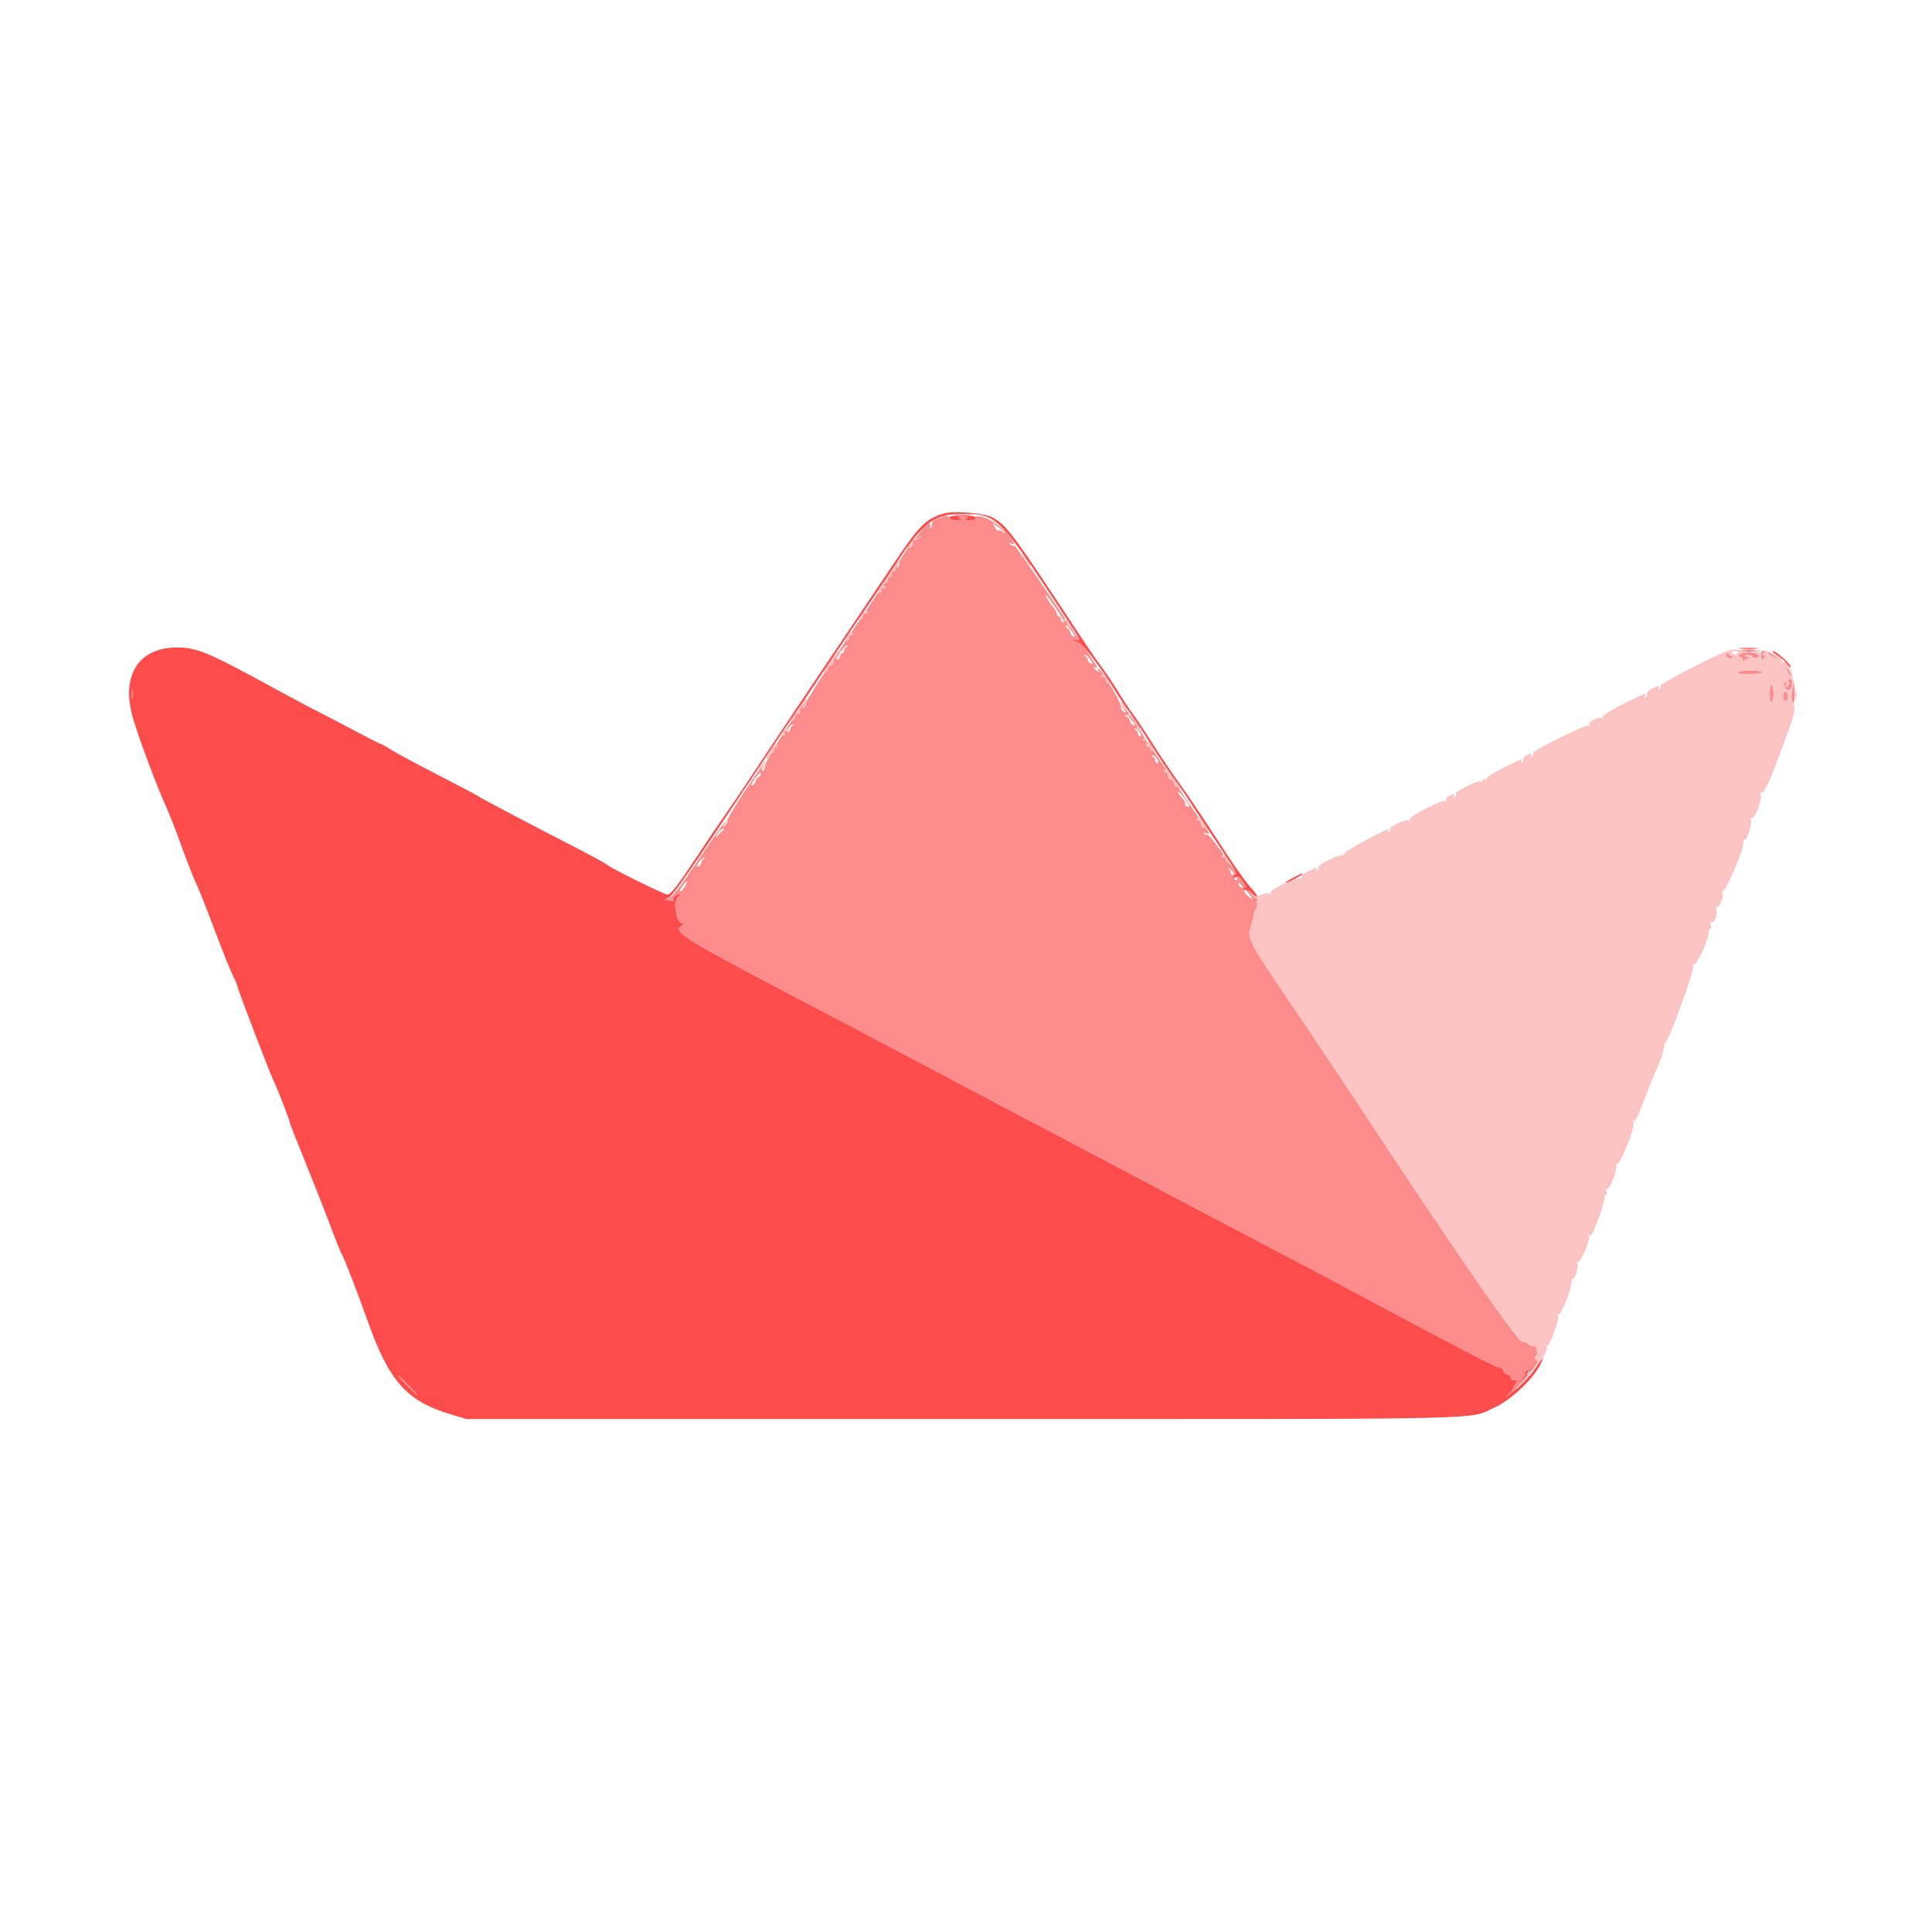 <svg id="svg" version="1.1" xmlns="http://www.w3.org/2000/svg" xmlns:xlink="http://www.w3.org/1999/xlink" width="400" height="400" viewBox="0, 0, 400,400"><g id="svgg"><path id="path0" d="M197.707 106.687 C 198.316 106.779,198.710 107.022,198.583 107.227 C 198.456 107.432,198.824 107.600,199.400 107.600 C 199.976 107.600,200.344 107.433,200.218 107.229 C 200.091 107.024,200.396 106.779,200.894 106.683 C 201.392 106.587,200.630 106.511,199.200 106.514 C 197.770 106.517,197.098 106.595,197.707 106.687 M194.072 107.408 C 193.341 107.726,192.834 108.132,192.945 108.312 C 193.056 108.491,192.962 108.900,192.736 109.219 C 192.401 109.693,192.366 109.671,192.550 109.100 C 192.674 108.715,192.634 108.400,192.462 108.400 C 191.564 108.400,185.876 115.899,186.177 116.686 C 186.281 116.954,186.165 117.298,185.921 117.449 C 185.630 117.629,185.587 117.530,185.797 117.162 C 186.706 115.568,185.036 117.799,182.924 121.000 C 181.618 122.980,177.515 129.100,173.807 134.600 C 170.099 140.100,167.039 144.918,167.007 145.306 C 166.974 145.695,166.698 146.235,166.393 146.506 C 165.971 146.882,165.978 146.814,166.419 146.223 C 166.783 145.736,166.815 145.558,166.504 145.745 C 165.487 146.355,158.256 157.808,158.323 158.700 C 158.360 159.195,158.202 159.600,157.972 159.600 C 157.741 159.600,157.681 159.392,157.838 159.138 C 158.016 158.850,157.948 158.785,157.655 158.966 C 156.859 159.458,150.336 169.573,150.570 169.952 C 150.692 170.149,150.478 170.555,150.096 170.855 C 149.454 171.358,149.445 171.338,149.981 170.600 C 150.443 169.964,150.447 169.902,150.000 170.300 C 149.692 170.576,147.180 174.168,144.418 178.283 C 140.671 183.865,139.142 185.827,138.398 186.009 L 137.400 186.252 138.488 186.468 C 139.166 186.603,139.482 186.532,139.326 186.280 C 139.189 186.058,139.253 185.986,139.469 186.119 C 139.685 186.252,139.828 186.955,139.787 187.681 C 139.704 189.178,140.576 191.197,141.310 191.206 C 141.657 191.210,141.641 191.313,141.257 191.556 C 139.029 192.968,140.139 193.637,175.200 212.003 C 179.710 214.366,186.370 217.875,190.000 219.803 C 203.397 226.916,210.388 230.609,218.000 234.597 C 222.290 236.844,228.950 240.355,232.800 242.401 C 245.742 249.275,252.555 252.872,260.800 257.184 C 271.098 262.569,275.687 264.997,282.000 268.400 C 287.747 271.499,298.463 277.179,305.293 280.748 C 307.874 282.097,310.259 283.200,310.593 283.200 C 310.927 283.200,311.200 283.449,311.200 283.753 C 311.200 284.058,311.560 284.401,312.000 284.516 C 312.440 284.631,312.800 285.006,312.800 285.350 C 312.800 285.741,313.024 285.889,313.400 285.745 C 314.025 285.505,314.222 286.045,313.700 286.567 C 313.535 286.732,313.400 287.034,313.400 287.239 C 313.400 287.443,312.860 288.073,312.200 288.638 L 311.000 289.666 312.275 288.824 C 314.015 287.674,317.597 283.620,318.727 281.522 C 319.445 280.189,319.480 280.016,318.884 280.754 C 318.420 281.330,318.012 281.542,317.855 281.289 C 317.712 281.057,317.790 280.803,318.028 280.724 C 318.290 280.637,318.353 280.151,318.188 279.493 C 318.037 278.895,317.746 278.510,317.540 278.637 C 317.334 278.765,316.874 278.628,316.518 278.334 C 316.162 278.040,315.554 277.800,315.167 277.800 C 314.194 277.800,300.483 257.942,280.800 228.023 C 278.490 224.512,272.762 215.952,268.071 209.000 C 257.998 194.072,258.137 194.342,259.082 191.496 C 259.465 190.343,259.732 189.246,259.675 189.058 C 259.618 188.870,259.778 188.467,260.031 188.163 C 260.283 187.859,260.385 187.338,260.257 187.005 C 260.129 186.670,260.243 186.397,260.513 186.394 C 260.781 186.391,260.550 186.165,260.000 185.892 C 259.427 185.607,257.244 182.758,254.888 179.219 C 252.626 175.822,250.495 173.002,250.151 172.952 C 249.808 172.901,249.408 172.728,249.263 172.566 C 249.119 172.405,249.330 172.391,249.733 172.537 C 250.602 172.849,250.549 172.696,249.073 170.600 C 248.453 169.720,246.984 167.560,245.809 165.800 C 239.961 157.040,237.878 154.000,237.723 154.000 C 237.629 154.000,237.681 154.208,237.838 154.462 C 238.016 154.750,237.948 154.815,237.655 154.634 C 237.398 154.475,237.301 154.160,237.440 153.935 C 237.697 153.520,233.517 147.036,232.663 146.524 C 232.408 146.371,232.450 146.555,232.757 146.932 C 233.242 147.531,233.231 147.587,232.664 147.369 C 232.301 147.230,232.047 146.735,232.088 146.245 C 232.154 145.446,227.930 138.400,227.385 138.400 C 227.257 138.400,227.288 138.625,227.453 138.900 C 227.657 139.240,227.537 139.224,227.077 138.851 C 226.315 138.233,226.159 137.804,226.852 138.232 C 227.100 138.386,227.235 138.349,227.152 138.151 C 226.623 136.894,210.273 112.831,210.045 112.972 C 209.889 113.069,209.500 112.962,209.181 112.736 C 208.707 112.401,208.729 112.366,209.300 112.550 C 210.314 112.876,210.176 112.497,208.564 110.530 C 206.542 108.063,202.335 105.996,201.912 107.263 C 201.684 107.949,196.890 108.011,196.629 107.332 C 196.372 106.661,195.749 106.680,194.072 107.408 M208.000 110.276 C 208.000 110.398,207.758 110.297,207.463 110.052 C 207.168 109.807,206.823 109.711,206.696 109.838 C 206.569 109.965,206.249 109.666,205.986 109.174 L 205.507 108.280 206.754 109.167 C 207.439 109.655,208.000 110.154,208.000 110.276 M218.793 126.189 C 219.902 127.834,220.538 129.074,220.205 128.947 C 219.872 128.819,219.600 128.464,219.600 128.157 C 219.600 127.851,219.420 127.600,219.200 127.600 C 218.980 127.600,218.800 127.364,218.800 127.075 C 218.800 126.787,218.485 126.193,218.100 125.755 C 217.268 124.809,216.314 123.200,216.584 123.200 C 216.690 123.200,217.683 124.545,218.793 126.189 M221.998 130.797 C 222.639 131.698,222.696 131.935,222.225 131.754 C 221.881 131.622,221.600 131.273,221.600 130.977 C 221.600 130.682,221.285 130.256,220.900 130.032 C 220.515 129.808,220.413 129.619,220.673 129.612 C 220.933 129.605,221.529 130.139,221.998 130.797 M175.300 133.865 C 175.025 133.976,174.800 134.322,174.800 134.633 C 174.800 134.945,174.620 135.200,174.400 135.200 C 174.180 135.200,174.000 135.451,174.000 135.757 C 174.000 136.064,173.732 136.417,173.404 136.543 C 173.016 136.692,173.175 136.216,173.857 135.186 C 174.434 134.314,175.107 133.614,175.353 133.632 C 175.627 133.651,175.606 133.741,175.300 133.865 M361.000 134.800 L 362.200 135.105 361.100 135.153 C 360.108 135.195,359.443 136.000,360.400 136.000 C 360.620 136.000,360.814 136.315,360.832 136.700 C 360.850 137.118,360.944 137.199,361.065 136.900 C 361.176 136.625,361.567 136.387,361.933 136.372 C 362.465 136.349,362.438 136.274,361.800 136.000 C 361.037 135.672,361.041 135.655,361.900 135.628 C 362.395 135.613,362.800 135.764,362.800 135.965 C 362.800 136.165,363.115 136.283,363.500 136.226 C 364.543 136.073,364.346 135.423,363.200 135.239 L 362.200 135.078 363.200 134.779 C 363.922 134.563,363.588 134.482,362.000 134.487 C 360.198 134.493,360.017 134.550,361.000 134.800 M364.561 135.801 C 364.620 136.351,364.788 136.891,364.934 137.001 C 365.080 137.110,365.112 137.082,365.003 136.937 C 364.895 136.792,365.007 136.432,365.252 136.137 C 365.588 135.732,365.563 135.598,365.149 135.594 C 364.718 135.589,364.729 135.505,365.200 135.200 C 365.718 134.865,365.708 134.811,365.127 134.806 C 364.647 134.802,364.485 135.086,364.561 135.801 M357.333 135.720 C 357.333 136.006,357.663 136.265,358.067 136.295 C 358.470 136.325,358.800 136.171,358.800 135.952 C 358.800 135.732,358.620 135.664,358.400 135.800 C 358.180 135.936,358.000 135.857,358.000 135.624 C 358.000 135.391,357.850 135.200,357.667 135.200 C 357.483 135.200,357.333 135.434,357.333 135.720 M366.033 135.321 C 366.125 135.388,366.740 135.758,367.400 136.145 L 368.600 136.847 367.656 136.024 C 367.136 135.571,366.521 135.200,366.289 135.200 C 366.057 135.200,365.942 135.254,366.033 135.321 M225.755 136.588 C 226.307 137.429,226.313 137.542,225.801 137.345 C 225.471 137.218,225.200 136.879,225.200 136.591 C 225.200 136.302,224.975 135.976,224.700 135.865 C 224.380 135.736,224.364 135.652,224.654 135.632 C 224.904 135.614,225.399 136.045,225.755 136.588 M369.855 138.600 C 370.780 140.179,370.800 140.203,370.800 139.711 C 370.800 139.479,370.429 138.864,369.976 138.344 L 369.153 137.400 369.855 138.600 M359.800 139.200 C 359.645 139.451,360.529 139.600,362.176 139.600 C 363.659 139.600,364.800 139.426,364.800 139.200 C 364.800 138.978,363.741 138.800,362.424 138.800 C 361.117 138.800,359.936 138.980,359.800 139.200 M370.276 141.169 C 370.382 141.576,370.276 142.029,370.039 142.176 C 369.774 142.340,369.700 142.204,369.847 141.821 C 369.978 141.479,369.902 141.200,369.678 141.200 C 369.093 141.200,369.352 142.399,370.028 142.820 C 370.443 143.078,370.679 142.932,370.886 142.288 C 371.043 141.800,371.074 142.156,370.954 143.079 C 370.835 144.002,370.926 145.082,371.156 145.479 C 371.643 146.315,371.752 142.260,371.272 141.200 C 370.872 140.318,370.047 140.292,370.276 141.169 M366.400 143.600 C 366.400 144.863,366.553 145.553,366.800 145.400 C 367.020 145.264,367.200 144.454,367.200 143.600 C 367.200 142.746,367.020 141.936,366.800 141.800 C 366.553 141.647,366.400 142.337,366.400 143.600 M27.301 143.800 C 27.305 144.680,27.387 144.993,27.483 144.495 C 27.579 143.998,27.575 143.278,27.475 142.895 C 27.375 142.513,27.296 142.920,27.301 143.800 M369.200 144.200 C 369.200 144.750,369.365 145.200,369.567 145.200 C 370.035 145.200,370.337 144.349,370.098 143.700 C 369.780 142.834,369.200 143.157,369.200 144.200 M234.398 149.197 C 235.039 150.098,235.096 150.335,234.625 150.154 C 234.281 150.022,234.000 149.673,234.000 149.377 C 234.000 149.082,233.685 148.656,233.300 148.432 C 232.915 148.208,232.813 148.019,233.073 148.012 C 233.333 148.005,233.929 148.539,234.398 149.197 M164.100 150.265 C 163.825 150.376,163.600 150.722,163.600 151.033 C 163.600 151.345,163.414 151.600,163.186 151.600 C 162.905 151.600,162.910 151.342,163.200 150.800 C 163.435 150.360,163.847 150.014,164.114 150.032 C 164.480 150.055,164.477 150.113,164.100 150.265 M236.000 151.600 C 236.290 152.142,236.295 152.400,236.014 152.400 C 235.786 152.400,235.600 152.145,235.600 151.833 C 235.600 151.522,235.375 151.176,235.100 151.065 C 234.723 150.913,234.720 150.855,235.086 150.832 C 235.353 150.814,235.765 151.160,236.000 151.600 M239.600 157.200 C 239.890 157.742,239.895 158.000,239.614 158.000 C 239.386 158.000,239.200 157.745,239.200 157.433 C 239.200 157.122,238.975 156.776,238.700 156.665 C 238.323 156.513,238.320 156.455,238.686 156.432 C 238.953 156.414,239.365 156.760,239.600 157.200 M157.052 160.875 C 156.693 161.076,156.400 161.482,156.400 161.777 C 156.400 162.073,156.119 162.422,155.777 162.554 C 155.374 162.708,155.551 162.237,156.277 161.222 C 156.894 160.359,157.468 159.845,157.552 160.081 C 157.635 160.317,157.410 160.674,157.052 160.875 M245.107 165.100 C 246.401 166.969,246.495 167.211,245.823 166.954 C 245.483 166.823,245.290 166.578,245.395 166.408 C 245.499 166.239,245.147 165.628,244.612 165.050 C 244.076 164.473,243.797 164.000,243.992 164.000 C 244.186 164.000,244.688 164.495,245.107 165.100 M149.700 171.930 C 149.425 172.104,148.917 172.597,148.570 173.024 C 148.224 173.451,148.072 173.530,148.233 173.200 C 148.731 172.176,149.279 171.600,149.749 171.606 C 150.044 171.610,150.027 171.722,149.700 171.930 M145.700 177.865 C 145.425 177.976,145.200 178.302,145.200 178.591 C 145.200 178.879,144.929 179.218,144.599 179.345 C 144.087 179.542,144.093 179.429,144.645 178.588 C 145.001 178.045,145.496 177.614,145.746 177.632 C 146.036 177.652,146.020 177.736,145.700 177.865 M255.662 181.110 C 256.326 182.159,256.361 182.360,255.844 182.161 C 255.492 182.027,255.304 181.755,255.426 181.558 C 255.548 181.361,255.457 181.200,255.224 181.200 C 254.991 181.200,254.800 180.945,254.800 180.633 C 254.800 180.322,254.616 179.975,254.390 179.863 C 254.130 179.734,254.138 179.688,254.411 179.737 C 254.647 179.779,255.210 180.397,255.662 181.110 M141.862 183.393 C 141.608 183.939,141.164 184.478,140.875 184.590 C 140.581 184.704,140.726 184.266,141.202 183.597 C 142.239 182.140,142.480 182.066,141.862 183.393 M258.252 184.692 C 259.541 186.268,259.618 186.452,258.713 185.792 C 258.114 185.357,257.619 184.769,257.613 184.487 C 257.606 184.206,257.330 183.871,257.000 183.745 C 256.480 183.545,256.127 182.800,256.552 182.800 C 256.635 182.800,257.400 183.652,258.252 184.692 M316.466 284.300 C 316.033 284.905,315.166 285.848,314.539 286.396 C 313.699 287.131,313.761 287.000,314.778 285.896 C 315.537 285.073,315.987 284.394,315.778 284.387 C 315.436 284.376,316.748 283.200,317.104 283.200 C 317.187 283.200,316.900 283.695,316.466 284.300 M84.200 286.800 C 85.283 287.900,86.260 288.800,86.370 288.800 C 86.480 288.800,85.683 287.900,84.600 286.800 C 83.517 285.700,82.540 284.800,82.430 284.800 C 82.320 284.800,83.117 285.700,84.200 286.800 " stroke="none" fill="#fc8c8c" fill-rule="evenodd"></path><path id="path1" d="M190.575 109.700 L 189.400 111.000 190.700 109.825 C 191.912 108.730,192.184 108.400,191.875 108.400 C 191.806 108.400,191.221 108.985,190.575 109.700 M190.196 111.207 C 190.058 111.430,189.791 111.518,189.603 111.402 C 189.415 111.286,188.886 111.717,188.428 112.360 C 187.681 113.410,187.667 113.519,188.296 113.427 C 188.681 113.371,188.997 112.982,188.998 112.563 C 188.999 112.145,189.216 111.802,189.480 111.801 C 189.744 111.800,190.185 111.575,190.460 111.300 C 190.735 111.025,190.845 110.800,190.704 110.800 C 190.563 110.800,190.334 110.983,190.196 111.207 M211.374 115.242 C 211.197 115.529,211.245 115.619,211.493 115.466 C 211.988 115.160,212.964 116.211,212.652 116.716 C 212.533 116.909,212.688 117.067,212.996 117.067 C 213.640 117.067,213.228 116.053,212.257 115.248 C 211.801 114.869,211.605 114.868,211.374 115.242 M185.121 117.100 C 182.734 120.734,182.767 120.667,183.342 120.667 C 183.643 120.667,183.869 120.382,183.844 120.033 C 183.820 119.685,184.004 119.438,184.253 119.484 C 184.502 119.531,184.682 119.261,184.653 118.884 C 184.624 118.508,184.804 118.238,185.053 118.284 C 185.302 118.331,185.482 118.061,185.453 117.684 C 185.424 117.308,185.586 117.032,185.814 117.071 C 186.042 117.111,186.229 116.796,186.229 116.371 C 186.229 115.378,186.270 115.350,185.121 117.100 M182.000 122.000 C 181.749 122.469,181.803 122.667,182.183 122.667 C 182.499 122.667,182.628 122.417,182.494 122.068 C 182.351 121.696,182.431 121.572,182.704 121.741 C 182.947 121.891,183.239 121.860,183.355 121.673 C 183.470 121.486,183.293 121.333,182.961 121.333 C 182.629 121.333,182.196 121.633,182.000 122.000 M178.456 126.967 C 177.739 127.904,177.657 128.267,178.162 128.267 C 178.452 128.267,178.669 127.986,178.644 127.643 C 178.620 127.300,178.810 127.015,179.067 127.010 C 179.773 126.995,180.090 126.533,179.394 126.533 C 179.060 126.533,178.638 126.728,178.456 126.967 M219.833 128.367 C 219.962 128.495,220.277 128.604,220.533 128.610 C 220.790 128.615,220.973 128.942,220.940 129.336 C 220.907 129.731,220.980 129.953,221.103 129.830 C 221.226 129.707,221.606 129.830,221.948 130.103 C 222.294 130.381,222.187 130.055,221.705 129.367 C 221.229 128.688,220.561 128.133,220.220 128.133 C 219.879 128.133,219.705 128.238,219.833 128.367 M175.711 131.300 C 174.940 132.298,174.845 132.667,175.362 132.667 C 175.652 132.667,175.869 132.382,175.844 132.033 C 175.820 131.685,176.038 131.449,176.330 131.510 C 176.621 131.570,176.745 131.435,176.606 131.210 C 176.281 130.684,176.180 130.694,175.711 131.300 M172.269 136.367 C 170.435 138.932,170.370 139.067,170.962 139.067 C 171.252 139.067,171.469 138.786,171.444 138.443 C 171.420 138.100,171.670 137.815,171.999 137.810 C 172.329 137.804,172.599 137.440,172.599 137.001 C 172.600 136.562,172.810 136.202,173.067 136.201 C 173.323 136.200,173.683 136.036,173.867 135.836 C 174.063 135.621,173.974 135.603,173.648 135.792 C 173.271 136.010,173.155 135.936,173.281 135.556 C 173.383 135.250,173.662 135.000,173.900 135.000 C 174.138 135.000,174.438 134.895,174.567 134.767 C 174.695 134.638,174.525 134.533,174.190 134.533 C 173.854 134.533,172.990 135.358,172.269 136.367 M357.200 134.974 C 354.231 136.072,343.578 141.640,343.790 141.983 C 343.913 142.182,343.802 142.475,343.545 142.634 C 343.252 142.815,343.184 142.750,343.362 142.462 C 343.746 141.841,343.392 141.880,341.967 142.617 C 341.311 142.956,340.873 143.394,340.993 143.589 C 341.114 143.785,341.002 144.075,340.745 144.234 C 340.452 144.415,340.384 144.350,340.562 144.062 C 341.014 143.329,340.645 143.470,335.977 145.812 C 333.169 147.220,331.668 148.187,331.845 148.473 C 332.013 148.744,331.944 148.813,331.674 148.645 C 331.042 148.255,328.709 149.529,329.049 150.079 C 329.211 150.342,329.142 150.412,328.881 150.250 C 328.314 149.900,317.091 155.500,317.390 155.983 C 317.513 156.182,317.402 156.475,317.145 156.634 C 316.852 156.815,316.784 156.750,316.962 156.462 C 317.317 155.888,316.983 155.874,315.963 156.420 C 315.531 156.651,315.276 156.999,315.395 157.192 C 315.515 157.386,315.402 157.675,315.145 157.834 C 314.852 158.015,314.784 157.950,314.962 157.662 C 315.407 156.942,315.031 157.076,311.176 159.012 C 309.191 160.009,307.674 160.997,307.805 161.208 C 307.941 161.429,307.751 161.479,307.355 161.327 C 306.893 161.150,306.762 161.215,306.955 161.527 C 307.138 161.823,307.032 161.910,306.662 161.769 C 305.937 161.490,301.089 163.897,301.391 164.386 C 301.513 164.583,301.402 164.875,301.145 165.034 C 300.852 165.215,300.784 165.150,300.962 164.862 C 301.317 164.288,300.983 164.274,299.963 164.820 C 299.531 165.051,299.300 165.439,299.451 165.682 C 299.611 165.942,299.541 166.011,299.279 165.849 C 298.632 165.449,291.502 169.118,291.846 169.674 C 292.005 169.932,291.945 170.013,291.705 169.865 C 291.158 169.527,287.516 171.140,287.797 171.595 C 287.916 171.787,287.802 172.075,287.545 172.234 C 287.252 172.415,287.184 172.350,287.362 172.062 C 287.806 171.343,287.563 171.444,282.631 174.035 C 279.859 175.490,278.102 176.641,278.260 176.896 C 278.412 177.143,278.335 177.207,278.078 177.048 C 277.512 176.698,272.693 179.103,272.991 179.586 C 273.113 179.783,273.002 180.075,272.745 180.234 C 272.452 180.415,272.384 180.350,272.562 180.062 C 272.964 179.410,272.599 179.482,270.770 180.415 C 269.812 180.904,269.282 181.410,269.448 181.677 C 269.608 181.937,269.543 182.012,269.293 181.858 C 268.626 181.446,262.684 184.288,263.032 184.852 C 263.220 185.156,263.151 185.217,262.838 185.023 C 262.570 184.858,261.818 184.944,261.166 185.214 C 260.140 185.639,259.859 185.604,259.090 184.953 L 258.200 184.200 258.962 185.100 C 259.381 185.595,260.011 186.014,260.362 186.032 C 260.740 186.050,260.805 186.142,260.522 186.257 C 260.260 186.364,260.145 186.712,260.267 187.031 C 260.389 187.350,260.283 187.859,260.031 188.163 C 259.778 188.467,259.618 188.870,259.675 189.058 C 259.732 189.246,259.465 190.343,259.082 191.496 C 258.137 194.342,257.998 194.072,268.071 209.000 C 272.762 215.952,278.490 224.512,280.800 228.023 C 300.483 257.942,314.194 277.800,315.167 277.800 C 315.554 277.800,316.162 278.040,316.518 278.334 C 316.874 278.628,317.334 278.765,317.540 278.637 C 317.746 278.510,318.034 278.882,318.181 279.465 C 318.343 280.111,318.264 280.637,317.980 280.812 C 317.627 281.031,317.628 281.170,317.985 281.390 C 318.243 281.550,318.358 281.933,318.240 282.240 C 317.862 283.226,318.264 282.844,319.376 281.164 C 319.971 280.265,320.357 279.266,320.234 278.944 C 320.110 278.622,320.164 278.454,320.354 278.571 C 320.829 278.865,322.940 272.950,322.572 272.355 C 322.398 272.073,322.446 271.981,322.688 272.131 C 323.157 272.420,325.272 267.183,325.350 265.538 C 325.377 264.954,325.520 264.551,325.668 264.642 C 326.079 264.896,326.896 262.079,326.567 261.546 C 326.406 261.286,326.448 261.182,326.660 261.313 C 327.171 261.629,329.354 256.573,328.974 255.957 C 328.797 255.672,328.845 255.581,329.092 255.733 C 329.320 255.874,329.702 255.497,329.940 254.895 C 331.575 250.756,332.395 248.164,332.217 247.699 C 332.093 247.378,332.187 247.268,332.447 247.429 C 332.744 247.612,332.793 247.408,332.600 246.800 C 332.416 246.221,332.461 245.991,332.727 246.155 C 333.226 246.463,334.930 242.115,334.623 241.315 C 334.505 241.009,334.564 240.854,334.754 240.972 C 335.432 241.391,338.681 233.178,338.167 232.346 C 338.001 232.078,338.048 231.983,338.276 232.124 C 338.504 232.264,339.329 230.612,340.193 228.285 C 341.027 226.038,342.345 222.761,343.122 221.002 C 343.898 219.243,344.533 217.316,344.533 216.720 C 344.533 216.123,344.662 215.715,344.820 215.812 C 345.284 216.099,350.816 200.907,350.524 200.147 C 350.364 199.730,350.423 199.567,350.677 199.724 C 351.190 200.041,353.706 194.697,353.761 193.176 C 353.782 192.572,353.954 192.173,354.143 192.289 C 354.331 192.405,354.357 192.095,354.200 191.600 C 354.028 191.057,354.067 190.794,354.299 190.937 C 354.851 191.278,355.672 189.258,355.370 188.304 C 355.210 187.802,355.269 187.595,355.525 187.754 C 356.036 188.070,356.965 185.390,356.567 184.746 C 356.403 184.481,356.448 184.383,356.670 184.520 C 357.158 184.822,360.893 176.201,360.916 174.718 C 360.926 174.122,361.066 173.717,361.229 173.818 C 361.669 174.090,362.802 170.472,362.513 169.718 C 362.355 169.306,362.424 169.167,362.702 169.339 C 363.268 169.689,364.875 165.460,364.523 164.544 C 364.363 164.126,364.423 163.967,364.681 164.126 C 365.207 164.451,366.601 161.359,369.414 153.633 C 371.778 147.139,371.823 146.927,371.147 145.442 C 370.807 144.696,370.811 143.978,371.165 142.574 C 371.677 140.541,370.427 136.875,369.300 137.100 C 369.025 137.155,368.845 136.975,368.900 136.700 C 369.088 135.760,365.453 134.315,363.736 134.648 C 362.435 134.900,362.341 134.980,363.124 135.173 C 363.632 135.298,364.042 135.569,364.035 135.775 C 364.018 136.260,362.800 136.447,362.800 135.965 C 362.800 135.764,362.395 135.613,361.900 135.628 C 361.041 135.655,361.037 135.672,361.800 136.000 C 362.438 136.274,362.465 136.349,361.933 136.372 C 361.567 136.387,361.176 136.625,361.065 136.900 C 360.944 137.199,360.850 137.118,360.832 136.700 C 360.814 136.315,360.620 136.000,360.400 136.000 C 359.443 136.000,360.108 135.195,361.100 135.153 L 362.200 135.105 361.000 134.800 C 359.295 134.366,358.780 134.390,357.200 134.974 M359.680 135.280 C 359.307 135.653,359.093 135.653,358.720 135.280 C 358.347 134.907,358.453 134.800,359.200 134.800 C 359.947 134.800,360.053 134.907,359.680 135.280 M365.200 135.200 C 364.729 135.505,364.718 135.589,365.149 135.594 C 365.563 135.598,365.588 135.732,365.252 136.137 C 365.007 136.432,364.940 136.821,365.103 137.001 C 365.267 137.181,365.172 137.197,364.893 137.036 C 364.615 136.876,364.495 136.569,364.628 136.355 C 364.760 136.140,364.651 135.703,364.385 135.382 C 363.985 134.900,364.065 134.801,364.851 134.806 C 365.610 134.811,365.680 134.890,365.200 135.200 M358.000 135.624 C 358.000 135.857,358.180 135.936,358.400 135.800 C 358.620 135.664,358.800 135.732,358.800 135.952 C 358.800 136.171,358.470 136.325,358.067 136.295 C 357.363 136.242,356.982 135.200,357.667 135.200 C 357.850 135.200,358.000 135.391,358.000 135.624 M367.656 136.024 L 368.600 136.847 367.400 136.145 C 365.821 135.220,365.797 135.200,366.289 135.200 C 366.521 135.200,367.136 135.571,367.656 136.024 M370.800 139.711 C 370.800 140.203,370.780 140.179,369.855 138.600 L 369.153 137.400 369.976 138.344 C 370.429 138.864,370.800 139.479,370.800 139.711 M364.800 139.200 C 364.800 139.426,363.659 139.600,362.176 139.600 C 360.529 139.600,359.645 139.451,359.800 139.200 C 359.936 138.980,361.117 138.800,362.424 138.800 C 363.741 138.800,364.800 138.978,364.800 139.200 M227.797 139.930 C 227.945 140.079,228.277 140.204,228.533 140.210 C 228.790 140.215,228.980 140.500,228.956 140.843 C 228.931 141.186,229.158 141.467,229.460 141.467 C 230.283 141.467,229.158 139.899,228.237 139.764 C 227.846 139.707,227.648 139.782,227.797 139.930 M371.035 141.367 C 370.912 141.825,370.808 142.434,370.805 142.720 C 370.802 143.088,370.605 143.131,370.130 142.865 C 369.382 142.446,369.044 141.200,369.678 141.200 C 369.902 141.200,369.978 141.479,369.847 141.821 C 369.700 142.204,369.774 142.340,370.039 142.176 C 370.276 142.029,370.389 141.600,370.290 141.222 C 370.181 140.807,370.338 140.533,370.684 140.533 C 371.071 140.533,371.185 140.805,371.035 141.367 M367.200 143.600 C 367.200 144.454,367.020 145.264,366.800 145.400 C 366.553 145.553,366.400 144.863,366.400 143.600 C 366.400 142.337,366.553 141.647,366.800 141.800 C 367.020 141.936,367.200 142.746,367.200 143.600 M371.701 143.800 C 371.705 144.680,371.787 144.993,371.883 144.495 C 371.979 143.998,371.975 143.278,371.875 142.895 C 371.775 142.513,371.696 142.920,371.701 143.800 M370.098 143.700 C 370.337 144.349,370.035 145.200,369.567 145.200 C 369.365 145.200,369.200 144.750,369.200 144.200 C 369.200 143.157,369.780 142.834,370.098 143.700 M165.568 146.273 C 163.653 148.896,163.567 149.067,164.162 149.067 C 164.452 149.067,164.669 148.786,164.644 148.443 C 164.620 148.100,164.870 147.807,165.200 147.791 C 165.530 147.776,165.749 147.528,165.686 147.240 C 165.554 146.632,166.362 145.529,166.760 145.775 C 166.908 145.866,167.029 145.594,167.029 145.171 C 167.029 144.193,167.158 144.096,165.568 146.273 M232.198 146.066 C 232.233 146.543,232.556 146.976,232.915 147.029 C 233.514 147.117,233.516 147.044,232.939 146.162 C 232.167 144.984,232.117 144.978,232.198 146.066 M233.376 148.074 C 233.208 148.363,233.219 148.467,233.399 148.303 C 233.764 147.973,234.800 148.689,234.800 149.273 C 234.800 149.479,234.575 149.518,234.300 149.359 C 234.010 149.192,233.940 149.224,234.133 149.436 C 234.317 149.636,234.677 149.804,234.933 149.810 C 235.190 149.815,235.380 150.100,235.356 150.443 C 235.331 150.786,235.549 151.067,235.839 151.067 C 236.240 151.067,236.203 150.788,235.683 149.906 C 234.639 148.134,233.749 147.427,233.376 148.074 M162.000 151.600 C 161.749 152.069,161.803 152.267,162.183 152.267 C 162.499 152.267,162.628 152.017,162.494 151.668 C 162.351 151.296,162.431 151.172,162.704 151.341 C 162.947 151.491,163.239 151.460,163.355 151.273 C 163.470 151.086,163.293 150.933,162.961 150.933 C 162.629 150.933,162.196 151.233,162.000 151.600 M236.626 153.242 C 236.752 153.446,237.053 153.491,237.296 153.341 C 237.578 153.166,237.645 153.305,237.482 153.730 C 237.326 154.137,237.415 154.354,237.714 154.295 C 237.981 154.243,238.180 154.485,238.156 154.833 C 238.131 155.182,238.355 155.467,238.653 155.467 C 239.418 155.467,237.878 153.088,237.032 152.964 C 236.682 152.912,236.499 153.037,236.626 153.242 M159.693 155.100 C 158.485 156.844,158.403 157.067,158.962 157.067 C 159.252 157.067,159.469 156.782,159.444 156.433 C 159.420 156.085,159.604 155.838,159.853 155.884 C 160.102 155.931,160.282 155.661,160.253 155.284 C 160.224 154.908,160.438 154.649,160.730 154.710 C 161.021 154.770,161.145 154.635,161.006 154.410 C 160.643 153.822,160.540 153.876,159.693 155.100 M157.376 158.700 C 156.858 159.496,156.828 159.663,157.267 159.303 C 157.601 159.030,158.002 158.935,158.158 159.091 C 158.314 159.248,158.312 159.037,158.153 158.622 C 157.936 158.058,157.997 157.951,158.394 158.196 C 158.746 158.414,158.828 158.369,158.638 158.062 C 158.244 157.425,158.187 157.454,157.376 158.700 M240.994 159.610 C 240.855 159.835,240.979 159.970,241.270 159.910 C 241.570 159.848,241.800 160.148,241.801 160.600 C 241.801 161.043,242.068 161.400,242.401 161.401 C 242.730 161.402,243.002 161.715,243.004 162.098 C 243.007 162.480,243.187 162.810,243.404 162.831 C 243.622 162.851,244.060 163.078,244.378 163.334 C 244.696 163.590,244.179 162.765,243.230 161.500 C 241.355 159.001,241.365 159.010,240.994 159.610 M247.794 169.610 C 247.655 169.835,247.779 169.970,248.070 169.910 C 248.370 169.848,248.600 170.148,248.601 170.600 C 248.601 171.040,248.781 171.370,249.001 171.334 C 249.220 171.298,249.662 171.478,249.983 171.734 C 250.303 171.990,250.057 171.525,249.435 170.700 C 248.188 169.044,248.156 169.023,247.794 169.610 M252.998 177.203 C 252.856 177.432,252.979 177.570,253.270 177.510 C 253.562 177.449,253.780 177.685,253.756 178.033 C 253.731 178.382,253.946 178.667,254.234 178.667 C 254.611 178.667,254.651 178.468,254.376 177.956 C 253.864 176.999,253.311 176.697,252.998 177.203 M315.375 286.100 L 314.200 287.400 315.500 286.225 C 316.215 285.579,316.800 284.994,316.800 284.925 C 316.800 284.616,316.470 284.888,315.375 286.100 " stroke="none" fill="#fcc3c3" fill-rule="evenodd"></path><path id="path2" d="M195.197 106.352 C 191.506 107.556,190.261 108.851,184.441 117.554 C 181.849 121.429,176.235 129.786,171.964 136.124 C 167.694 142.462,162.670 149.960,160.800 152.787 C 155.453 160.868,150.914 167.622,149.368 169.800 C 148.586 170.900,146.403 174.140,144.515 177.000 C 140.288 183.406,138.898 185.200,138.161 185.200 C 137.495 185.200,126.487 179.763,125.600 178.995 C 125.270 178.710,122.570 177.227,119.600 175.700 C 109.713 170.617,99.562 165.266,99.078 164.883 C 98.815 164.675,95.090 162.706,90.800 160.508 C 86.510 158.310,82.110 155.946,81.022 155.256 C 79.934 154.565,78.919 154.000,78.768 154.000 C 78.616 154.000,76.087 152.715,73.146 151.144 C 70.206 149.573,66.720 147.754,65.400 147.101 C 64.080 146.448,59.921 144.228,56.157 142.168 C 44.109 135.574,41.231 134.308,37.797 134.087 C 28.979 133.521,24.823 139.498,27.566 148.801 C 28.813 153.029,32.491 162.860,34.300 166.800 C 34.957 168.230,36.438 172.010,37.592 175.200 C 38.745 178.390,40.042 181.720,40.473 182.600 C 40.905 183.480,42.079 186.360,43.083 189.000 C 46.697 198.503,47.542 200.626,48.364 202.281 C 48.824 203.205,49.200 204.127,49.200 204.330 C 49.200 204.796,55.863 222.185,56.660 223.800 C 57.425 225.348,60.000 231.982,60.000 232.402 C 60.000 232.580,61.419 236.206,63.154 240.462 C 64.888 244.718,67.251 250.720,68.404 253.800 C 69.557 256.880,70.660 259.601,70.854 259.846 C 71.186 260.264,74.195 268.063,76.078 273.388 C 80.534 285.983,84.237 290.145,93.400 292.854 L 96.600 293.800 199.400 293.800 C 311.969 293.800,303.798 293.979,309.477 291.387 C 312.679 289.925,317.074 285.873,318.712 282.871 C 319.981 280.545,319.606 280.786,317.677 283.536 C 316.776 284.821,315.175 286.563,314.119 287.407 C 311.916 289.171,310.875 289.828,312.381 288.505 C 312.941 288.013,313.400 287.443,313.400 287.239 C 313.400 287.034,313.535 286.732,313.700 286.567 C 314.222 286.045,314.025 285.505,313.400 285.745 C 313.024 285.889,312.800 285.741,312.800 285.350 C 312.800 285.006,312.440 284.631,312.000 284.516 C 311.560 284.401,311.200 284.058,311.200 283.753 C 311.200 283.449,310.927 283.200,310.593 283.200 C 310.259 283.200,307.874 282.097,305.293 280.748 C 298.463 277.179,287.747 271.499,282.000 268.400 C 275.687 264.997,271.098 262.569,260.800 257.184 C 252.555 252.872,245.742 249.275,232.800 242.401 C 228.950 240.355,222.290 236.844,218.000 234.597 C 210.388 230.609,203.397 226.916,190.000 219.803 C 186.370 217.875,179.710 214.366,175.200 212.003 C 140.139 193.637,139.029 192.968,141.257 191.556 C 141.641 191.313,141.657 191.210,141.310 191.206 C 139.961 191.189,139.179 186.363,140.400 185.591 C 140.730 185.383,140.797 185.209,140.549 185.206 C 140.001 185.199,139.123 186.190,139.417 186.484 C 139.533 186.600,139.161 186.605,138.590 186.496 L 137.552 186.298 138.473 185.839 C 139.381 185.386,142.865 180.358,156.656 159.600 C 160.529 153.770,164.142 148.370,164.684 147.600 C 166.062 145.645,171.293 137.879,174.921 132.400 C 176.597 129.870,178.789 126.630,179.792 125.200 C 180.796 123.770,183.274 120.080,185.299 117.000 C 191.176 108.060,193.385 106.400,199.400 106.400 C 206.183 106.400,206.825 107.006,218.240 124.200 C 223.891 132.711,224.011 132.925,222.945 132.541 C 222.535 132.393,222.319 132.405,222.463 132.566 C 222.608 132.728,223.000 132.900,223.333 132.949 C 224.005 133.048,228.266 138.723,230.779 142.867 C 231.669 144.334,233.014 146.344,233.769 147.332 C 234.524 148.321,236.540 151.351,238.251 154.065 C 239.961 156.779,242.135 160.023,243.082 161.273 C 244.030 162.523,245.659 164.885,246.702 166.522 C 247.746 168.158,250.169 171.830,252.086 174.680 C 255.871 180.306,256.403 181.289,255.545 181.070 C 255.245 180.994,255.136 181.007,255.302 181.100 C 255.469 181.192,255.479 181.478,255.326 181.734 C 255.153 182.023,255.289 182.003,255.684 181.683 C 256.228 181.243,256.446 181.341,257.161 182.345 C 258.094 183.656,258.238 184.194,257.538 183.762 C 257.250 183.584,257.185 183.652,257.366 183.945 C 257.525 184.202,257.799 184.324,257.974 184.216 C 258.150 184.108,258.615 184.375,259.009 184.809 C 259.402 185.244,259.934 185.600,260.190 185.600 C 260.446 185.600,259.923 184.812,259.028 183.849 C 258.133 182.885,255.893 179.780,254.051 176.949 C 248.269 168.057,246.554 165.499,244.035 162.000 C 242.689 160.130,240.215 156.440,238.539 153.800 C 236.863 151.160,235.001 148.370,234.402 147.600 C 233.803 146.830,232.553 144.940,231.626 143.400 C 230.698 141.860,229.137 139.520,228.157 138.200 C 227.177 136.880,225.251 134.090,223.877 132.000 C 209.649 110.359,208.389 108.659,205.400 107.088 C 203.663 106.175,197.175 105.707,195.197 106.352 M196.617 107.300 C 196.792 107.755,198.451 107.894,201.100 107.675 C 202.346 107.571,202.237 106.800,200.976 106.800 C 200.396 106.800,200.060 106.973,200.200 107.200 C 200.341 107.428,199.996 107.600,199.400 107.600 C 198.804 107.600,198.459 107.428,198.600 107.200 C 198.744 106.967,198.342 106.800,197.636 106.800 C 196.832 106.800,196.490 106.968,196.617 107.300 M360.300 134.293 C 361.235 134.377,362.765 134.377,363.700 134.293 C 364.635 134.209,363.870 134.140,362.000 134.140 C 360.130 134.140,359.365 134.209,360.300 134.293 M367.835 135.556 C 368.515 135.971,369.460 136.804,369.935 137.409 C 370.411 138.013,370.800 138.325,370.800 138.100 C 370.800 137.545,367.720 134.800,367.099 134.801 C 366.824 134.802,367.156 135.142,367.835 135.556 M27.483 144.495 C 27.387 144.993,27.305 144.680,27.301 143.800 C 27.296 142.920,27.375 142.513,27.475 142.895 C 27.575 143.278,27.579 143.998,27.483 144.495 M267.600 181.800 C 266.610 182.330,265.942 182.772,266.116 182.782 C 266.541 182.806,269.600 181.234,269.600 180.992 C 269.600 180.727,269.617 180.720,267.600 181.800 M316.176 283.787 C 315.749 284.110,315.570 284.380,315.778 284.387 C 315.987 284.394,315.537 285.075,314.778 285.900 L 313.400 287.400 314.894 286.027 C 315.716 285.272,316.304 284.570,316.200 284.467 C 316.097 284.364,316.325 284.042,316.706 283.752 C 317.088 283.463,317.299 283.220,317.176 283.213 C 317.054 283.206,316.604 283.464,316.176 283.787 M84.600 286.800 C 85.683 287.900,86.480 288.800,86.370 288.800 C 86.260 288.800,85.283 287.900,84.200 286.800 C 83.117 285.700,82.320 284.800,82.430 284.800 C 82.540 284.800,83.517 285.700,84.600 286.800 " stroke="none" fill="#fc4c4c" fill-rule="evenodd"></path></g></svg>